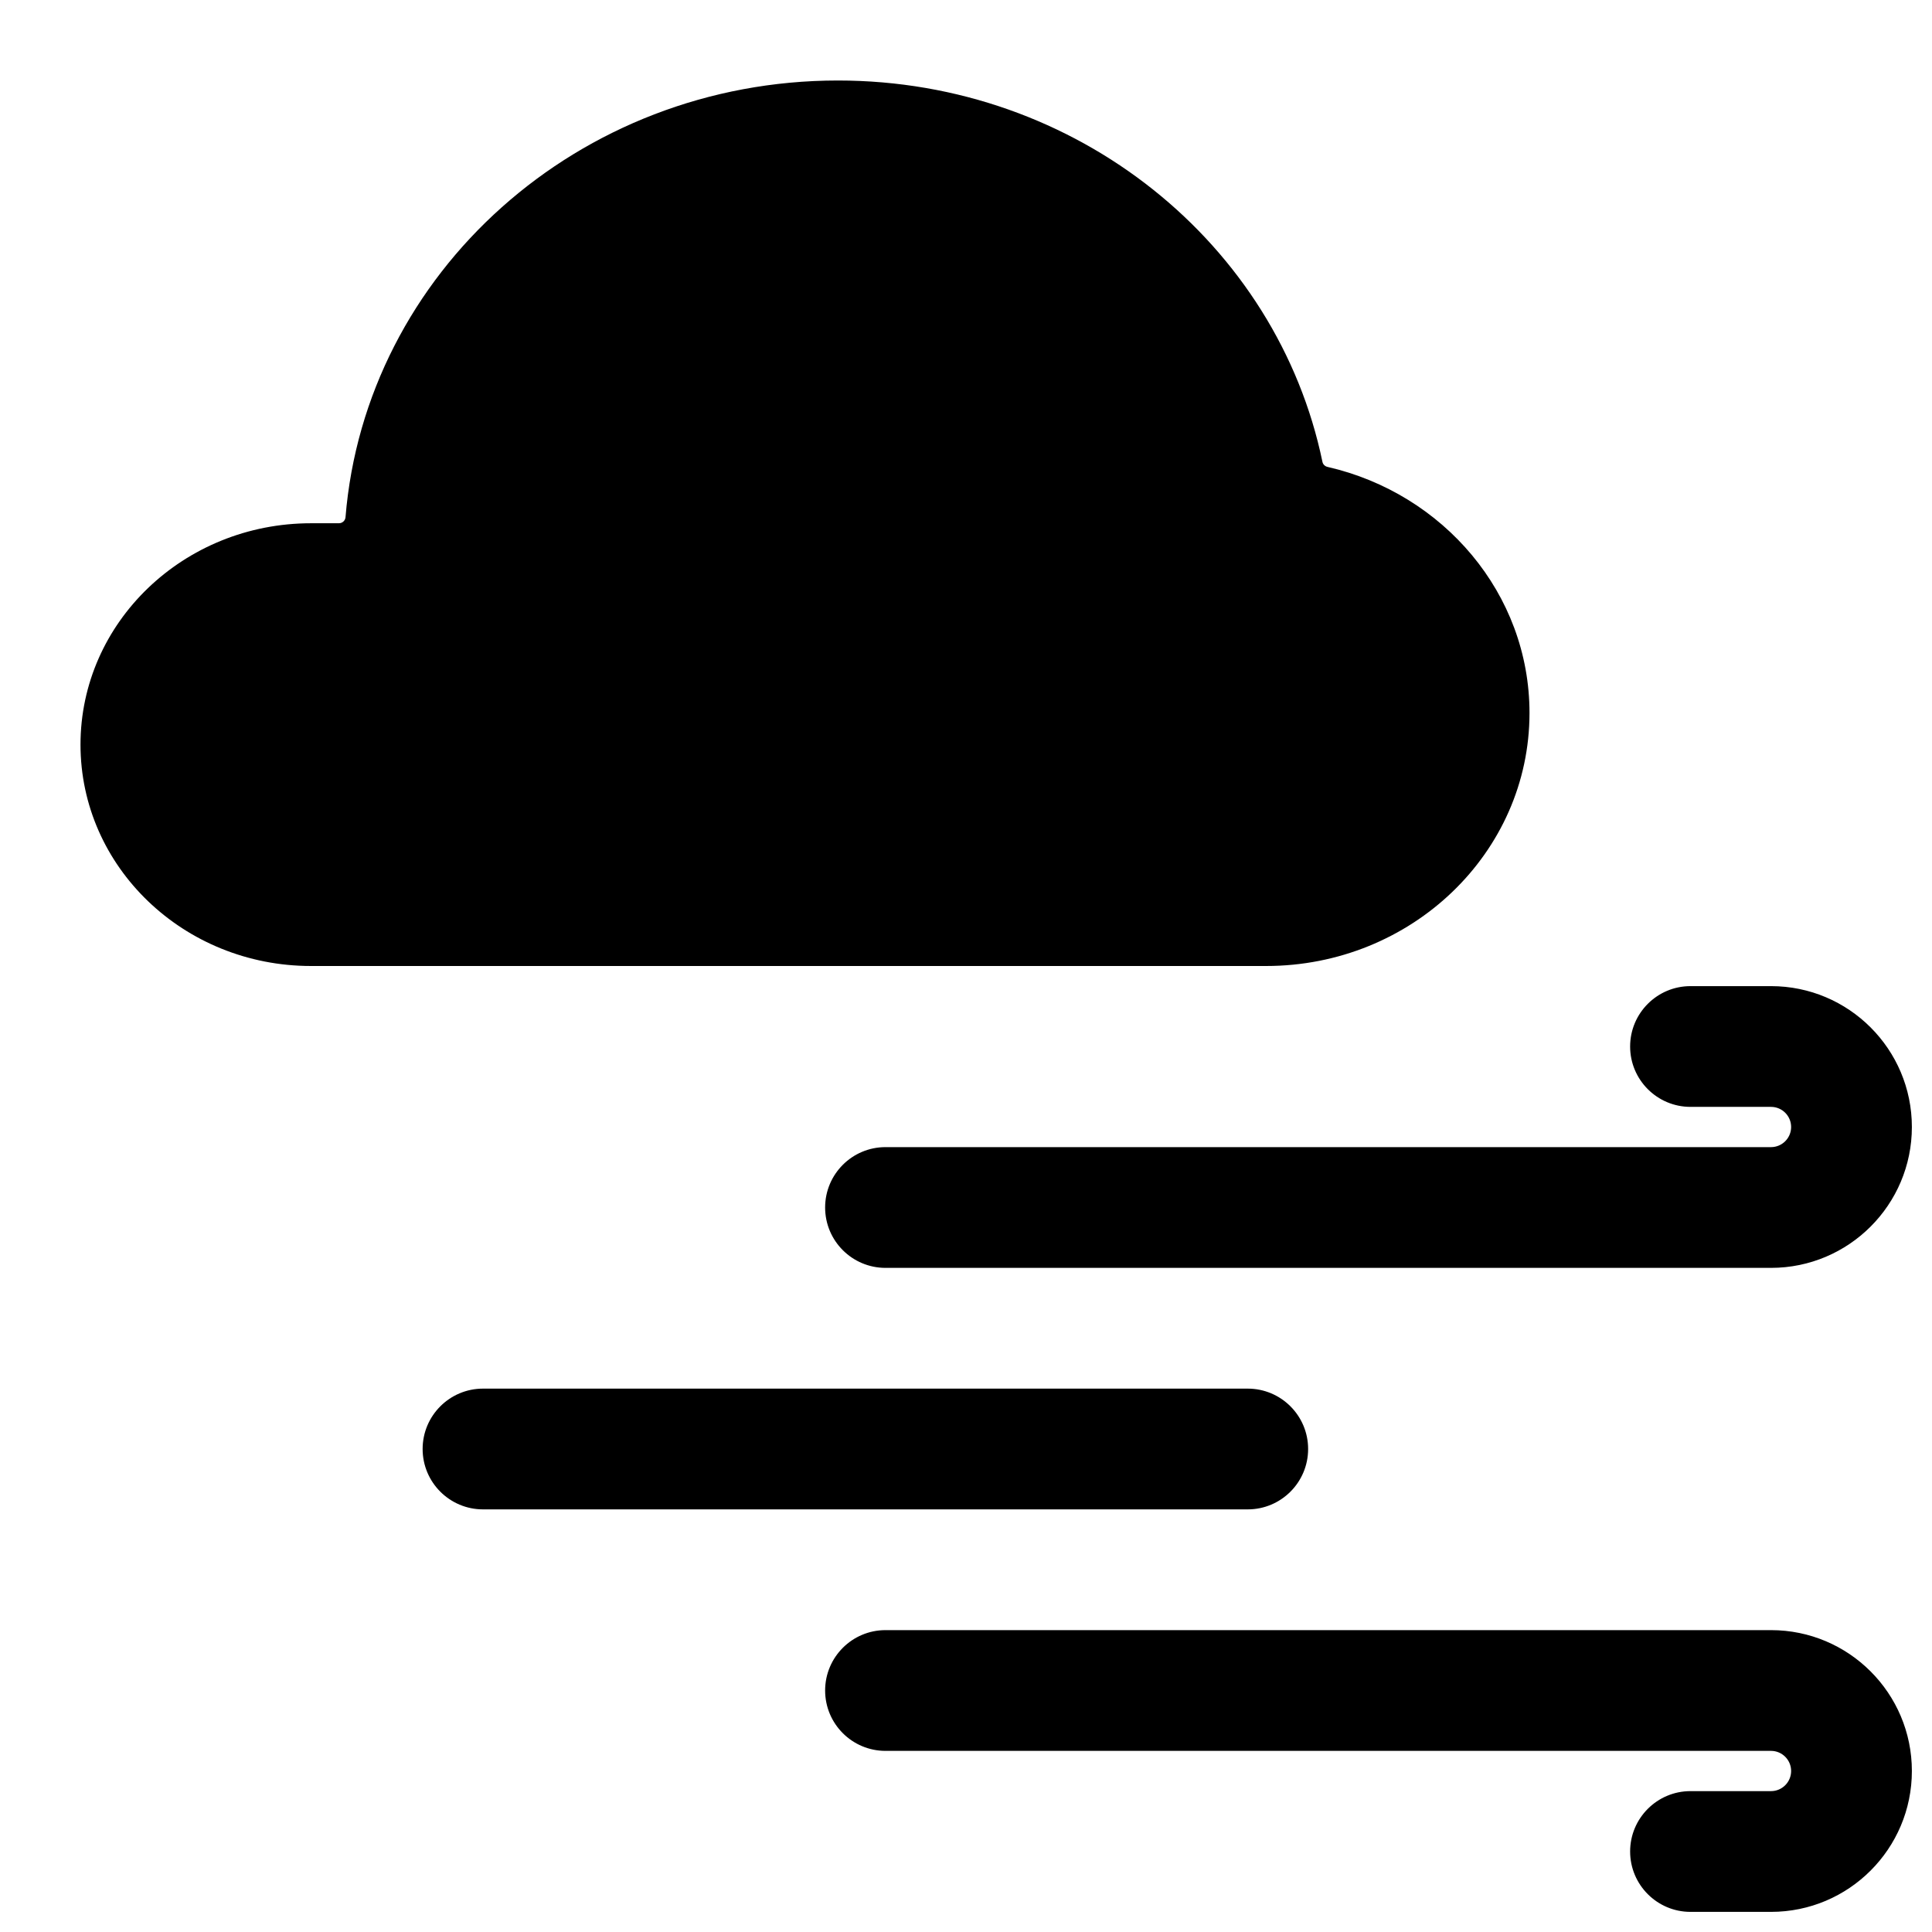 <svg width="24" height="24" viewBox="0 0 24 24" fill="none" xmlns="http://www.w3.org/2000/svg">
<path d="M15.727 12C17.535 12 19 10.593 19 8.857C19 7.374 17.93 6.13 16.491 5.8C16.459 5.793 16.434 5.768 16.428 5.738C15.868 3.036 13.386 1 10.409 1C7.184 1 4.539 3.39 4.292 6.426C4.288 6.468 4.253 6.5 4.21 6.5H3.864C2.282 6.5 1 7.731 1 9.25C1 10.769 2.282 12 3.864 12H15.727Z" fill="black"/>
<path d="M21 12.25C20.586 12.25 20.25 12.586 20.25 13C20.25 13.414 20.586 13.75 21 13.75H22C22.138 13.75 22.25 13.862 22.25 14C22.25 14.138 22.138 14.25 22 14.25H11C10.586 14.25 10.25 14.586 10.25 15C10.25 15.414 10.586 15.75 11 15.75H22C22.966 15.75 23.75 14.966 23.75 14C23.75 13.034 22.966 12.25 22 12.25H21Z" fill="black"/>
<path d="M20.25 23C20.25 23.414 20.586 23.75 21 23.75H22C22.966 23.75 23.75 22.966 23.75 22C23.75 21.034 22.966 20.25 22 20.25H11C10.586 20.25 10.25 20.586 10.25 21C10.25 21.414 10.586 21.75 11 21.75H22C22.138 21.75 22.25 21.862 22.25 22C22.25 22.138 22.138 22.25 22 22.25H21C20.586 22.25 20.25 22.586 20.25 23Z" fill="black"/>
<path d="M6 17.25C5.586 17.25 5.25 17.586 5.25 18C5.25 18.414 5.586 18.75 6 18.75H15.5C15.914 18.75 16.25 18.414 16.25 18C16.25 17.586 15.914 17.25 15.5 17.25H6Z" fill="black"/>
</svg>
